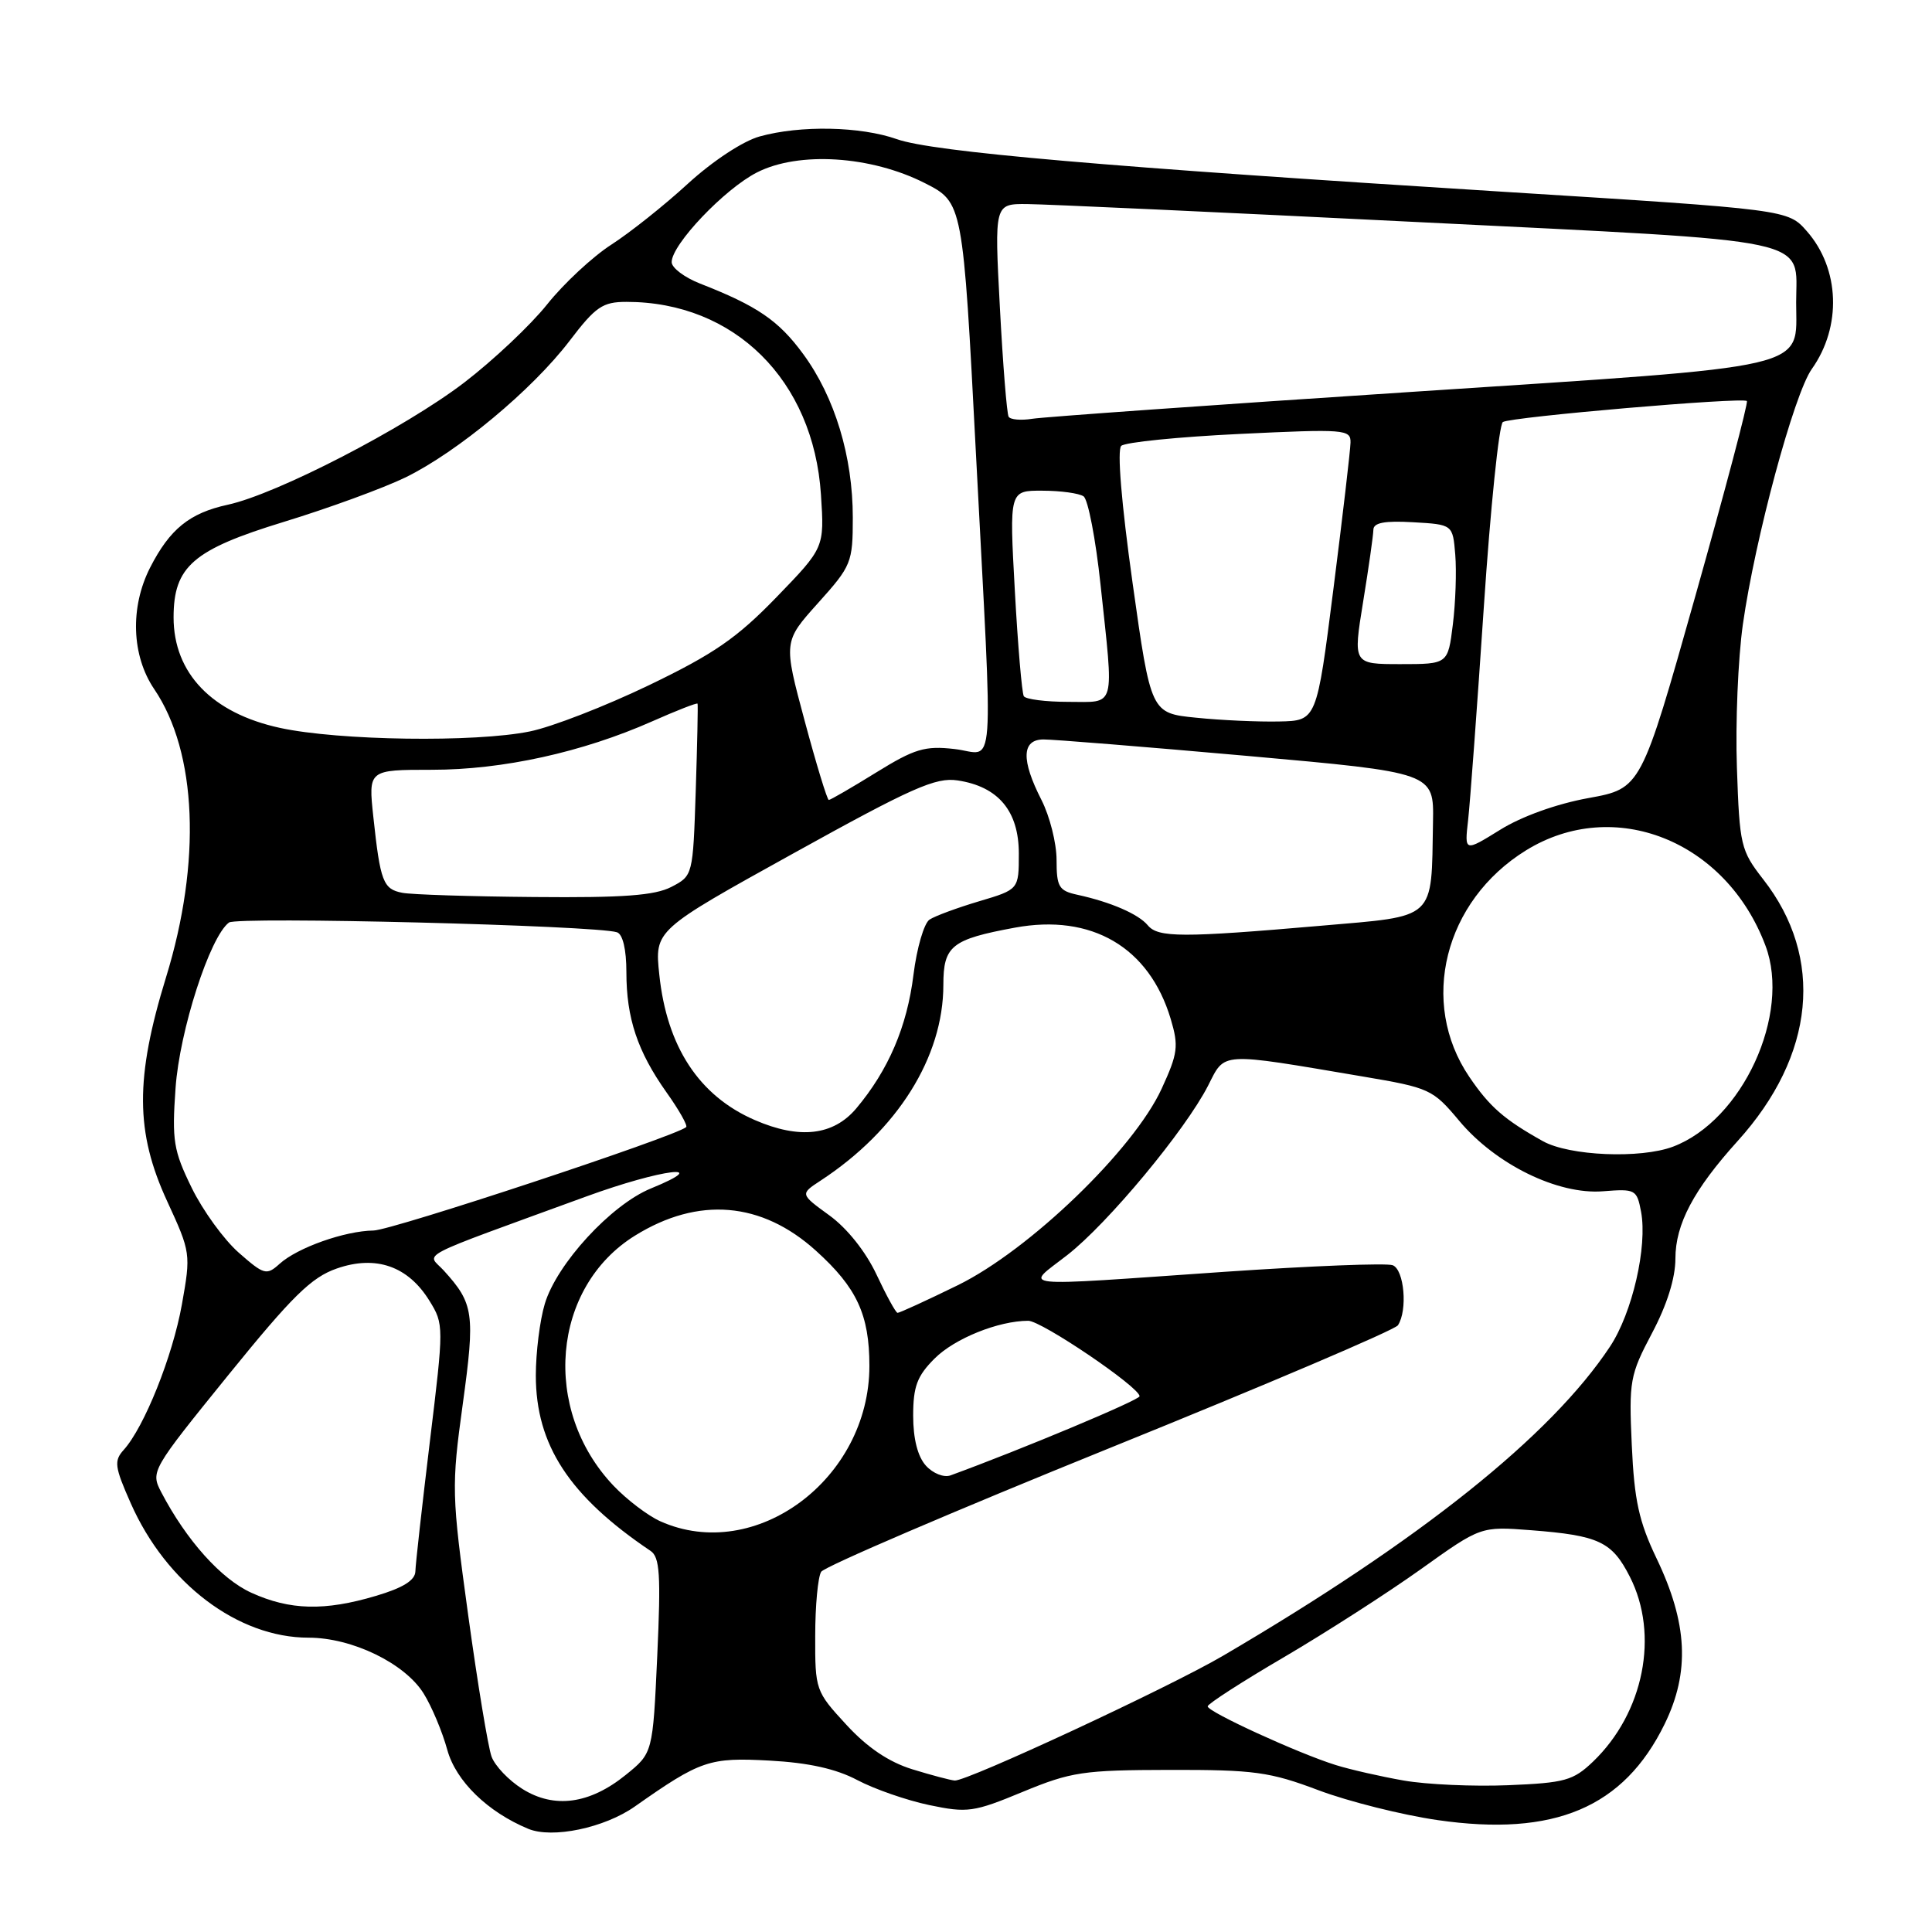 <?xml version="1.0" encoding="UTF-8" standalone="no"?>
<!DOCTYPE svg PUBLIC "-//W3C//DTD SVG 1.1//EN" "http://www.w3.org/Graphics/SVG/1.1/DTD/svg11.dtd" >
<svg xmlns="http://www.w3.org/2000/svg" xmlns:xlink="http://www.w3.org/1999/xlink" version="1.1" viewBox="0 0 256 256">
 <g >
 <path fill="currentColor"
d=" M 84.12 239.37 C 92.84 233.24 93.99 232.85 102.00 233.29 C 107.15 233.57 110.79 234.38 113.60 235.87 C 115.85 237.06 120.13 238.55 123.12 239.18 C 128.19 240.24 129.01 240.13 135.52 237.43 C 141.93 234.78 143.52 234.54 155.00 234.52 C 166.19 234.50 168.26 234.78 174.72 237.22 C 178.69 238.71 185.78 240.49 190.48 241.17 C 205.96 243.41 215.15 239.52 220.57 228.45 C 223.94 221.55 223.63 215.11 219.50 206.49 C 217.17 201.62 216.55 198.81 216.22 191.50 C 215.83 182.98 215.97 182.19 218.90 176.65 C 220.89 172.90 222.00 169.35 222.00 166.77 C 222.00 162.21 224.42 157.64 230.25 151.19 C 240.51 139.85 241.77 126.92 233.63 116.51 C 230.66 112.69 230.50 112.03 230.15 101.73 C 229.94 95.80 230.30 87.25 230.94 82.73 C 232.55 71.37 237.72 52.20 240.07 48.90 C 244.06 43.29 243.79 35.61 239.42 30.64 C 236.90 27.77 236.90 27.77 199.20 25.41 C 146.63 22.12 123.61 20.13 118.84 18.44 C 114.02 16.74 106.05 16.58 100.66 18.08 C 98.45 18.69 94.43 21.34 91.16 24.33 C 88.05 27.19 83.47 30.83 81.00 32.42 C 78.53 34.01 74.70 37.57 72.50 40.33 C 70.30 43.09 65.35 47.75 61.50 50.70 C 53.61 56.73 36.71 65.46 30.18 66.88 C 25.12 67.98 22.50 70.10 19.89 75.21 C 17.21 80.47 17.43 86.88 20.44 91.32 C 26.11 99.68 26.71 114.21 22.00 129.50 C 17.89 142.86 17.92 150.01 22.16 159.19 C 25.27 165.94 25.30 166.14 24.10 172.86 C 22.87 179.73 19.11 189.11 16.39 192.12 C 15.08 193.57 15.19 194.37 17.32 199.18 C 22.02 209.82 31.52 217.00 40.88 217.00 C 46.65 217.00 53.64 220.39 56.13 224.39 C 57.20 226.10 58.61 229.46 59.27 231.87 C 60.41 236.00 64.60 240.09 70.00 242.33 C 73.19 243.65 80.08 242.21 84.12 239.37 Z  M 69.23 237.05 C 67.42 235.92 65.58 233.99 65.13 232.75 C 64.68 231.51 63.28 223.06 62.03 213.96 C 59.84 198.01 59.81 197.02 61.32 186.04 C 62.97 174.04 62.78 172.73 58.80 168.35 C 56.58 165.92 54.44 167.03 77.71 158.53 C 87.69 154.89 94.68 154.03 86.24 157.48 C 80.97 159.64 73.78 167.46 72.19 172.76 C 71.53 174.95 71.00 179.22 71.00 182.25 C 71.00 191.46 75.43 198.25 86.20 205.50 C 87.43 206.33 87.58 208.65 87.09 219.39 C 86.50 232.29 86.50 232.29 82.92 235.18 C 78.14 239.05 73.45 239.69 69.23 237.05 Z  M 186.00 235.93 C 182.97 235.40 178.93 234.48 177.00 233.88 C 172.07 232.35 160.00 226.82 160.02 226.10 C 160.03 225.77 164.60 222.82 170.19 219.55 C 175.77 216.27 183.91 211.04 188.28 207.92 C 196.21 202.25 196.21 202.25 202.86 202.76 C 211.87 203.46 213.59 204.27 215.96 208.92 C 219.88 216.61 217.82 226.96 211.09 233.42 C 208.45 235.94 207.36 236.24 199.84 236.55 C 195.25 236.74 189.03 236.46 186.00 235.93 Z  M 120.89 234.44 C 117.78 233.48 114.92 231.56 112.14 228.53 C 108.07 224.12 108.00 223.91 108.02 216.77 C 108.02 212.77 108.38 208.95 108.81 208.27 C 109.24 207.59 126.45 200.21 147.05 191.87 C 167.65 183.54 184.83 176.22 185.23 175.61 C 186.54 173.63 186.07 168.24 184.54 167.65 C 183.73 167.34 173.72 167.74 162.29 168.52 C 133.81 170.49 135.78 170.70 141.41 166.31 C 146.79 162.12 157.06 149.76 160.08 143.85 C 162.37 139.35 161.43 139.40 180.62 142.65 C 189.43 144.14 189.85 144.33 193.35 148.51 C 198.17 154.28 206.42 158.33 212.41 157.85 C 216.70 157.51 216.89 157.61 217.45 160.56 C 218.31 165.18 216.29 173.96 213.34 178.42 C 205.50 190.27 188.20 204.08 162.00 219.43 C 154.86 223.61 128.12 236.04 126.51 235.93 C 125.95 235.89 123.42 235.22 120.89 234.44 Z  M 33.31 211.05 C 29.31 209.24 24.69 204.09 21.37 197.73 C 19.94 194.98 20.05 194.80 30.23 182.23 C 38.74 171.73 41.26 169.25 44.64 168.08 C 49.81 166.28 54.08 167.77 56.91 172.37 C 58.82 175.46 58.82 175.72 56.96 191.00 C 55.93 199.53 55.06 207.27 55.04 208.21 C 55.01 209.40 53.40 210.40 49.82 211.46 C 43.00 213.49 38.42 213.37 33.31 211.05 Z  M 87.50 201.58 C 85.85 200.84 83.06 198.72 81.30 196.87 C 71.71 186.78 73.11 170.56 84.15 163.72 C 92.54 158.52 100.92 159.22 108.12 165.73 C 113.54 170.62 115.20 174.21 115.20 180.99 C 115.20 195.98 100.09 207.21 87.50 201.58 Z  M 122.69 194.21 C 121.60 193.01 121.00 190.65 121.00 187.59 C 121.00 183.72 121.52 182.33 123.83 180.02 C 126.48 177.36 132.29 175.02 136.24 175.01 C 138.00 175.00 151.00 183.81 151.00 185.01 C 151.00 185.51 135.36 192.06 125.94 195.50 C 125.07 195.81 123.62 195.24 122.69 194.21 Z  M 116.14 168.88 C 114.71 165.84 112.24 162.74 109.89 161.04 C 106.01 158.22 106.01 158.22 108.73 156.44 C 118.92 149.77 125.00 140.07 125.00 130.50 C 125.00 125.33 126.08 124.47 134.47 122.92 C 144.64 121.04 152.27 125.50 155.12 135.00 C 156.20 138.62 156.08 139.57 153.92 144.27 C 150.21 152.34 136.42 165.63 126.93 170.29 C 122.76 172.33 119.16 173.98 118.93 173.96 C 118.69 173.94 117.44 171.65 116.14 168.88 Z  M 31.64 165.99 C 29.68 164.27 26.87 160.40 25.40 157.39 C 22.99 152.46 22.77 151.14 23.26 144.20 C 23.79 136.57 27.80 124.13 30.34 122.24 C 31.42 121.42 78.97 122.62 81.75 123.53 C 82.52 123.78 83.00 125.80 83.00 128.82 C 83.00 134.92 84.47 139.31 88.32 144.75 C 89.98 147.08 91.15 149.16 90.92 149.35 C 89.42 150.62 51.92 163.02 49.50 163.05 C 45.68 163.10 39.41 165.32 37.04 167.47 C 35.32 169.02 34.99 168.93 31.64 165.99 Z  M 204.44 151.21 C 199.32 148.35 197.39 146.67 194.69 142.69 C 188.00 132.83 191.37 119.38 202.20 112.68 C 213.87 105.47 228.72 111.38 233.94 125.32 C 237.35 134.39 230.87 148.47 221.68 151.94 C 217.38 153.56 207.95 153.17 204.44 151.21 Z  M 100.01 148.41 C 92.63 145.21 88.36 138.70 87.36 129.14 C 86.74 123.26 86.74 123.26 105.12 113.08 C 120.87 104.35 123.99 102.97 126.89 103.41 C 132.28 104.22 135.00 107.47 135.00 113.10 C 135.00 117.86 135.00 117.86 129.75 119.42 C 126.86 120.28 123.90 121.37 123.17 121.85 C 122.44 122.33 121.48 125.62 121.04 129.16 C 120.19 136.04 117.72 141.80 113.46 146.87 C 110.42 150.47 105.95 150.99 100.01 148.41 Z  M 152.09 122.61 C 150.85 121.12 147.20 119.53 142.75 118.56 C 140.31 118.03 140.00 117.52 140.00 113.94 C 140.00 111.73 139.10 108.16 138.00 106.00 C 135.29 100.69 135.38 98.01 138.25 97.98 C 139.49 97.97 151.64 98.95 165.25 100.16 C 190.00 102.37 190.00 102.37 189.88 108.93 C 189.65 122.07 190.44 121.33 174.99 122.67 C 156.66 124.26 153.45 124.25 152.09 122.61 Z  M 53.30 118.30 C 50.77 117.81 50.39 116.82 49.47 108.25 C 48.80 102.00 48.80 102.00 57.24 102.00 C 66.62 102.00 77.16 99.68 86.40 95.59 C 89.65 94.15 92.36 93.09 92.43 93.24 C 92.50 93.38 92.39 98.57 92.19 104.77 C 91.82 116.01 91.81 116.04 88.96 117.52 C 86.76 118.66 82.56 118.97 70.80 118.86 C 62.38 118.79 54.51 118.54 53.30 118.30 Z  M 194.53 108.69 C 194.79 106.39 195.73 93.70 196.61 80.50 C 197.49 67.30 198.63 56.24 199.14 55.92 C 200.23 55.24 230.93 52.60 231.47 53.14 C 231.67 53.34 228.59 64.97 224.64 78.99 C 217.45 104.48 217.45 104.48 210.47 105.75 C 206.27 106.51 201.62 108.18 198.78 109.95 C 194.05 112.88 194.05 112.88 194.53 108.69 Z  M 106.62 95.51 C 103.80 85.02 103.80 85.02 108.40 79.90 C 112.82 74.98 113.00 74.55 113.00 68.57 C 113.00 60.50 110.62 52.63 106.44 46.93 C 103.18 42.47 100.35 40.54 92.75 37.57 C 90.69 36.76 89.00 35.49 89.00 34.73 C 89.00 32.40 96.00 25.04 100.30 22.85 C 105.83 20.03 115.40 20.64 122.54 24.26 C 127.59 26.83 127.59 26.83 129.32 60.16 C 131.62 104.46 131.95 99.86 126.48 99.25 C 122.56 98.80 121.19 99.21 116.08 102.37 C 112.85 104.37 110.03 106.00 109.82 106.00 C 109.61 106.00 108.17 101.28 106.62 95.51 Z  M 37.10 96.45 C 28.09 94.50 23.00 89.20 23.00 81.80 C 23.01 75.06 25.57 72.84 37.58 69.16 C 43.58 67.33 50.85 64.66 53.75 63.25 C 60.66 59.86 70.52 51.65 75.46 45.18 C 78.93 40.62 79.85 40.00 83.02 40.00 C 97.32 40.00 107.79 50.38 108.78 65.53 C 109.24 72.57 109.24 72.57 102.87 79.15 C 97.65 84.54 94.60 86.65 86.00 90.79 C 80.22 93.57 73.12 96.33 70.20 96.92 C 62.96 98.40 44.88 98.14 37.10 96.45 Z  M 158.50 95.10 C 152.50 94.50 152.50 94.50 150.07 77.23 C 148.59 66.68 148.01 59.61 148.57 59.08 C 149.08 58.60 156.14 57.89 164.25 57.50 C 178.21 56.83 179.00 56.89 178.95 58.65 C 178.93 59.67 177.91 68.38 176.69 78.00 C 174.47 95.50 174.47 95.50 169.49 95.60 C 166.74 95.66 161.80 95.44 158.50 95.10 Z  M 135.66 92.25 C 135.41 91.84 134.87 85.54 134.47 78.25 C 133.74 65.00 133.74 65.00 138.12 65.02 C 140.53 65.02 142.99 65.36 143.58 65.77 C 144.17 66.17 145.19 71.45 145.83 77.50 C 147.61 94.17 147.93 93.00 141.56 93.00 C 138.57 93.00 135.91 92.66 135.66 92.25 Z  M 180.62 79.75 C 181.36 75.21 181.97 70.91 181.98 70.20 C 181.99 69.26 183.46 68.98 187.25 69.20 C 192.50 69.50 192.50 69.50 192.83 73.50 C 193.01 75.70 192.87 79.86 192.51 82.75 C 191.86 88.00 191.86 88.00 185.57 88.00 C 179.28 88.00 179.28 88.00 180.62 79.75 Z  M 133.65 55.22 C 133.41 54.82 132.89 48.31 132.49 40.75 C 131.76 27.00 131.76 27.00 136.13 27.04 C 138.53 27.06 161.85 28.13 187.94 29.43 C 241.37 32.08 238.00 31.37 238.00 40.08 C 238.00 49.07 240.89 48.39 187.00 51.93 C 160.88 53.64 138.28 55.25 136.79 55.49 C 135.30 55.73 133.88 55.61 133.65 55.22 Z "/>
</g>
</svg>
